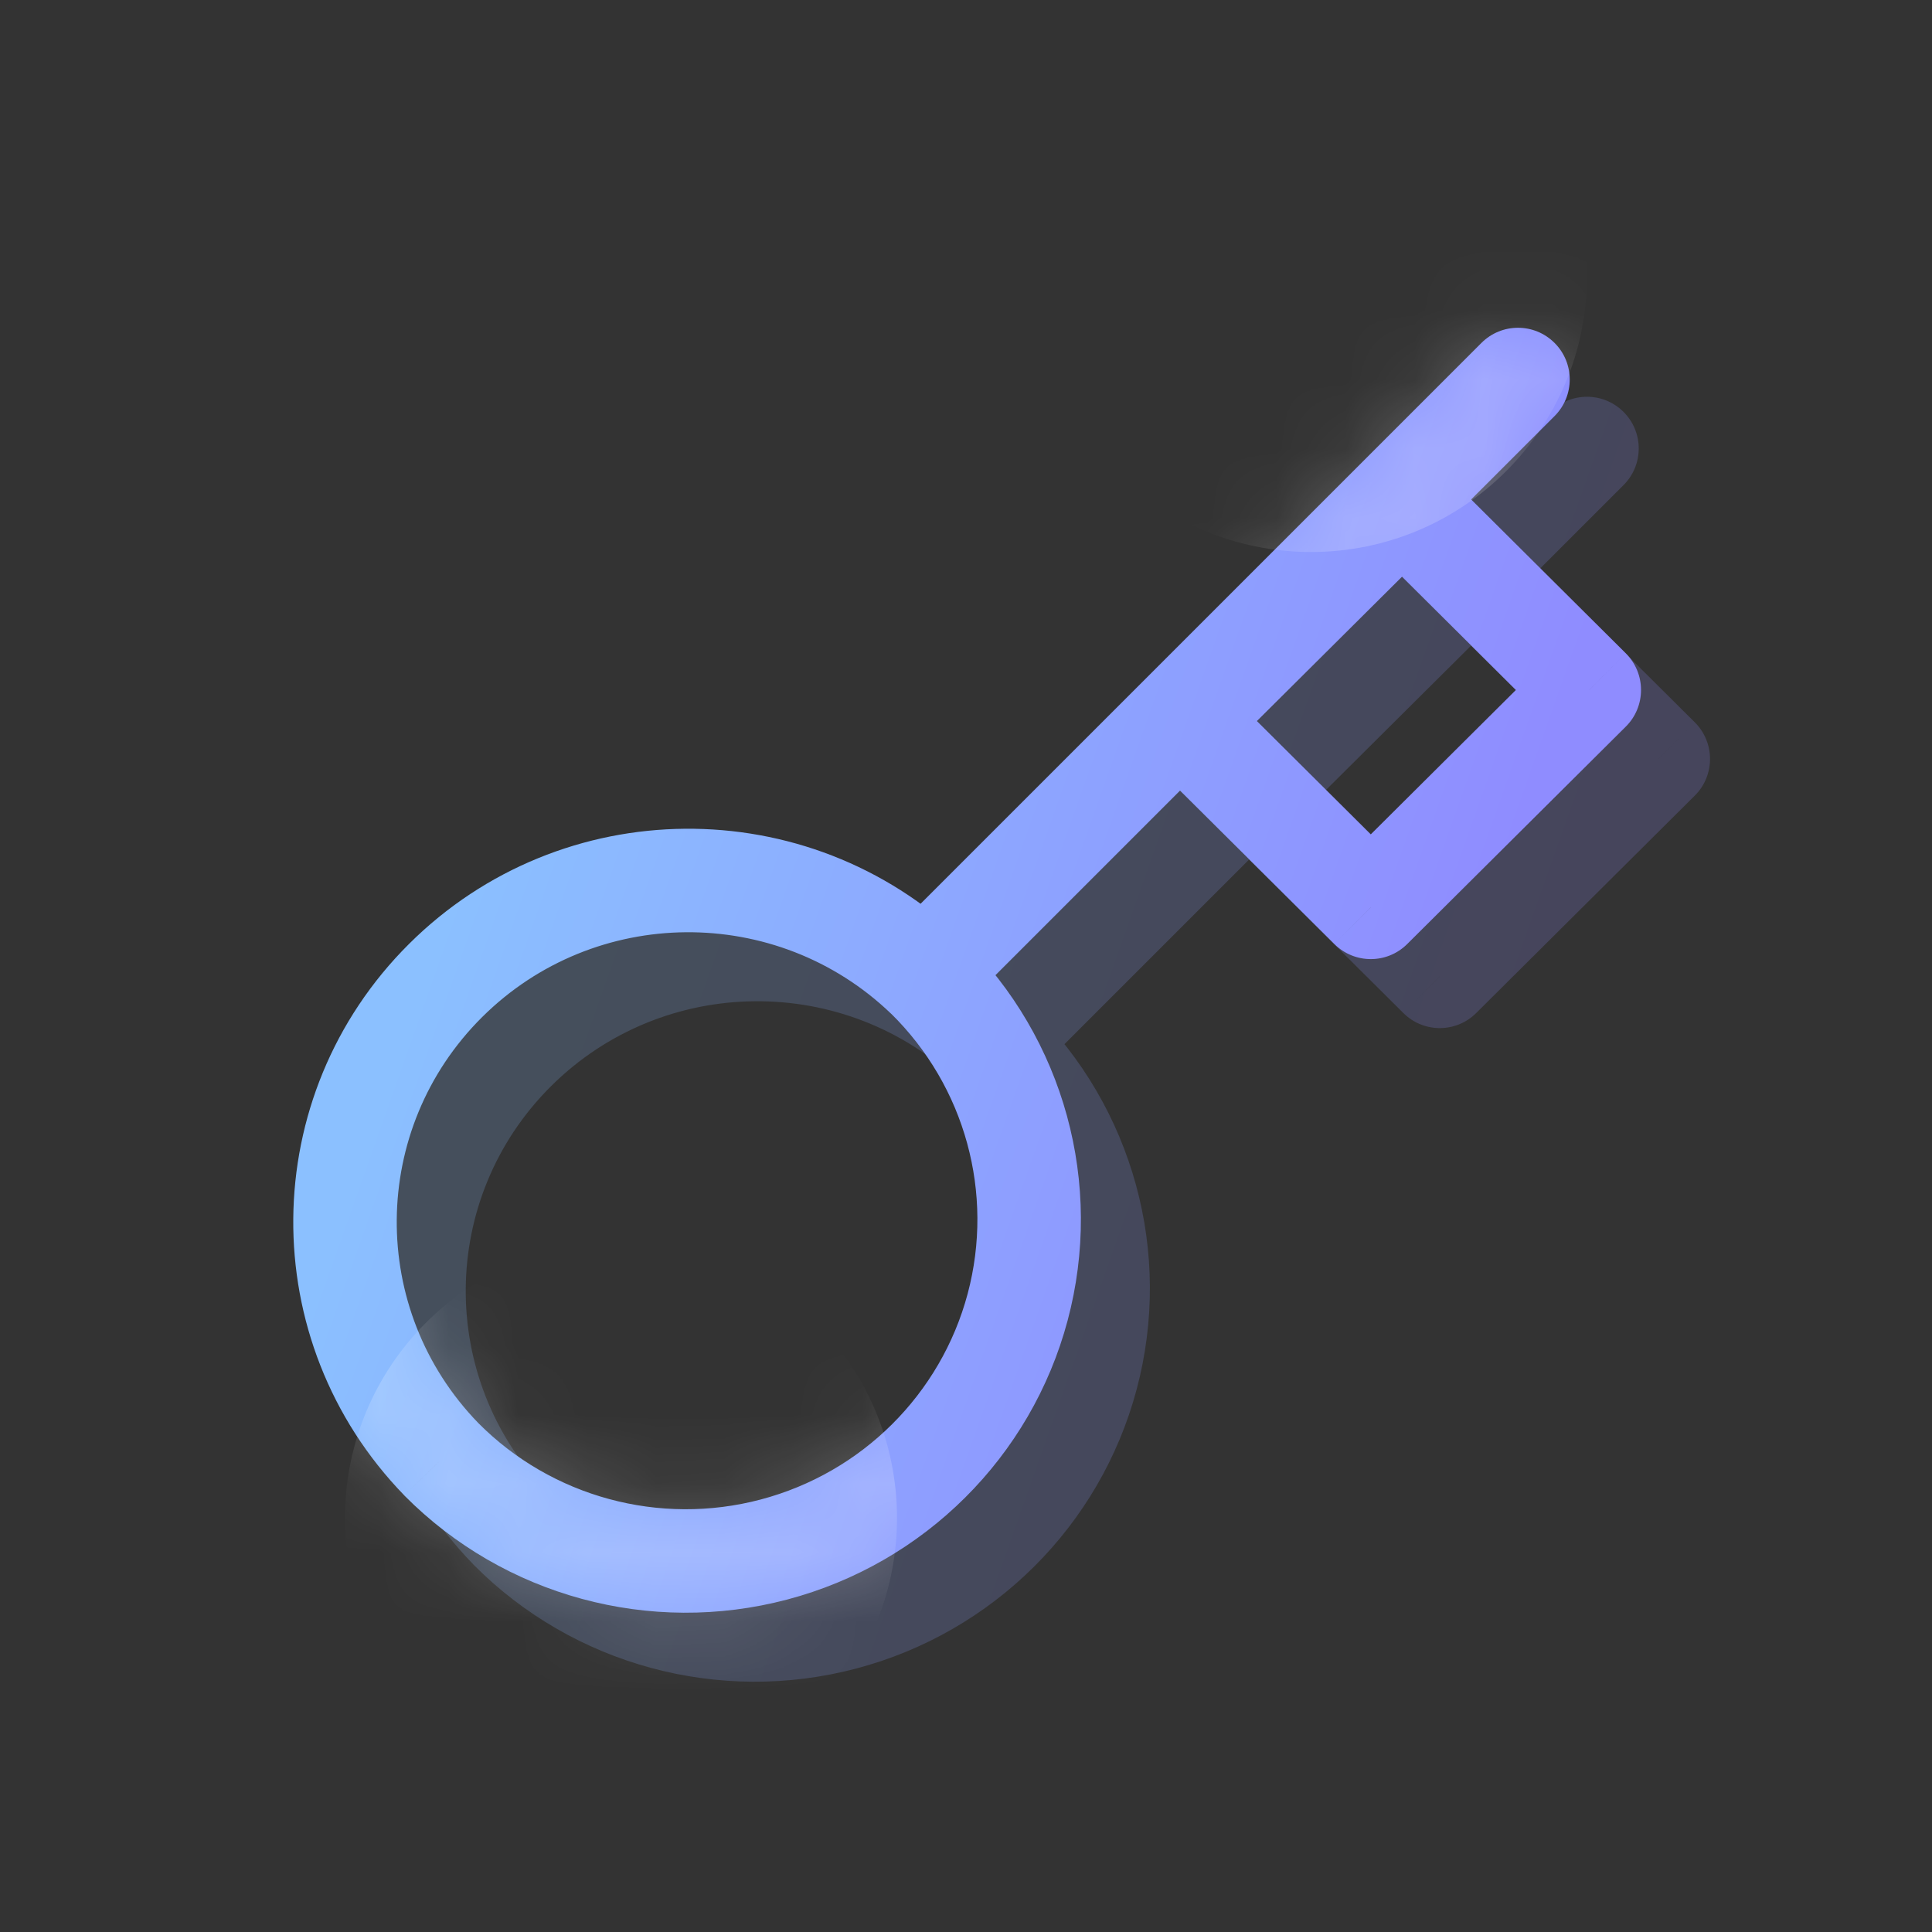 <svg xmlns="http://www.w3.org/2000/svg" width="28" height="28" fill="none" viewBox="0 0 28 28"><rect x="0" y="0" width="28" height="28" fill="#333333" stroke="none"/><path fill="url(#paint0_linear_12572_5343)" d="M14.434 15.149L14.96 14.614C14.666 14.326 14.195 14.328 13.904 14.619L14.434 15.149ZM15.748 19.943L15.024 19.75L15.024 19.75L15.748 19.943ZM12.216 23.457L12.408 24.182L12.408 24.182L12.216 23.457ZM7.397 22.15L6.859 22.672L6.864 22.678L7.397 22.15ZM7.457 15.211L6.929 14.679L6.929 14.679L7.457 15.211ZM14.433 15.15L13.914 15.691C14.208 15.974 14.675 15.969 14.963 15.681L14.433 15.15ZM13.97 14.47C13.677 14.763 13.677 15.237 13.97 15.53C14.263 15.823 14.737 15.823 15.03 15.53L13.97 14.47ZM23.53 7.03C23.823 6.737 23.823 6.263 23.53 5.97C23.237 5.677 22.763 5.677 22.47 5.97L23.53 7.03ZM18.152 11.45L17.623 10.918C17.482 11.059 17.402 11.25 17.402 11.45C17.402 11.649 17.482 11.841 17.623 11.982L18.152 11.45ZM20.867 14.15L20.338 14.681C20.63 14.973 21.103 14.973 21.395 14.681L20.867 14.15ZM24.033 11L24.562 11.531C24.704 11.391 24.783 11.199 24.783 11C24.783 10.8 24.704 10.609 24.562 10.468L24.033 11ZM21.319 8.3L21.848 7.768C21.555 7.477 21.083 7.477 20.79 7.768L21.319 8.3ZM13.909 15.685C14.988 16.744 15.412 18.295 15.024 19.75L16.473 20.137C17.001 18.158 16.423 16.05 14.96 14.614L13.909 15.685ZM15.024 19.75C14.635 21.205 13.492 22.344 12.025 22.732L12.408 24.182C14.393 23.658 15.945 22.115 16.473 20.137L15.024 19.75ZM12.025 22.732C10.557 23.12 8.994 22.695 7.929 21.621L6.864 22.678C8.308 24.133 10.423 24.706 12.408 24.182L12.025 22.732ZM7.935 21.627C6.335 19.98 6.358 17.362 7.986 15.742L6.929 14.679C4.718 16.878 4.687 20.435 6.859 22.672L7.935 21.627ZM7.986 15.742C9.617 14.12 12.255 14.098 13.914 15.691L14.953 14.609C12.706 12.451 9.137 12.482 6.929 14.679L7.986 15.742ZM14.963 15.681L14.964 15.68L13.904 14.619L13.903 14.62L14.963 15.681ZM15.03 15.53L23.53 7.03L22.47 5.97L13.97 14.47L15.03 15.53ZM17.623 11.982L20.338 14.681L21.395 13.618L18.681 10.918L17.623 11.982ZM21.395 14.681L24.562 11.531L23.504 10.468L20.338 13.618L21.395 14.681ZM24.562 10.468L21.848 7.768L20.79 8.832L23.504 11.531L24.562 10.468ZM20.79 7.768L17.623 10.918L18.681 11.982L21.848 8.832L20.79 7.768Z" opacity=".2"/><path fill="url(#paint1_linear_12572_5343)" d="M13.434 14.149L13.96 13.614C13.666 13.326 13.195 13.328 12.904 13.619L13.434 14.149ZM14.748 18.943L14.024 18.75L14.024 18.75L14.748 18.943ZM11.216 22.457L11.408 23.182L11.408 23.182L11.216 22.457ZM6.397 21.15L5.859 21.672L5.864 21.678L6.397 21.15ZM6.457 14.211L5.929 13.679L5.929 13.679L6.457 14.211ZM13.433 14.15L12.914 14.691C13.208 14.974 13.675 14.969 13.963 14.681L13.433 14.15ZM12.97 13.47C12.677 13.763 12.677 14.237 12.97 14.53C13.263 14.823 13.737 14.823 14.03 14.53L12.97 13.47ZM22.53 6.03C22.823 5.737 22.823 5.263 22.53 4.97C22.237 4.677 21.763 4.677 21.47 4.97L22.53 6.03ZM17.152 10.45L16.623 9.918C16.482 10.059 16.402 10.25 16.402 10.45C16.402 10.649 16.482 10.841 16.623 10.982L17.152 10.45ZM19.867 13.15L19.338 13.681C19.63 13.973 20.103 13.973 20.395 13.681L19.867 13.15ZM23.033 10L23.562 10.531C23.704 10.391 23.783 10.199 23.783 10C23.783 9.8 23.704 9.609 23.562 9.468L23.033 10ZM20.319 7.3L20.848 6.768C20.555 6.477 20.083 6.477 19.79 6.768L20.319 7.3ZM12.909 14.685C13.988 15.744 14.412 17.295 14.024 18.75L15.473 19.137C16.001 17.158 15.423 15.05 13.96 13.614L12.909 14.685ZM14.024 18.75C13.635 20.205 12.492 21.344 11.025 21.732L11.408 23.182C13.393 22.658 14.945 21.115 15.473 19.137L14.024 18.75ZM11.025 21.732C9.557 22.12 7.994 21.695 6.929 20.621L5.864 21.678C7.308 23.133 9.423 23.706 11.408 23.182L11.025 21.732ZM6.935 20.627C5.335 18.98 5.358 16.362 6.986 14.742L5.929 13.679C3.718 15.878 3.687 19.435 5.859 21.672L6.935 20.627ZM6.986 14.742C8.617 13.12 11.255 13.098 12.914 14.691L13.953 13.609C11.706 11.451 8.137 11.482 5.929 13.679L6.986 14.742ZM13.963 14.681L13.964 14.68L12.904 13.619L12.903 13.62L13.963 14.681ZM14.03 14.53L22.53 6.03L21.47 4.97L12.97 13.47L14.03 14.53ZM16.623 10.982L19.338 13.681L20.395 12.618L17.681 9.918L16.623 10.982ZM20.395 13.681L23.562 10.531L22.504 9.468L19.338 12.618L20.395 13.681ZM23.562 9.468L20.848 6.768L19.79 7.832L22.504 10.531L23.562 9.468ZM19.79 6.768L16.623 9.918L17.681 10.982L20.848 7.832L19.79 6.768Z"/><mask id="mask0_12572_5343" width="20" height="20" x="4" y="4" maskUnits="userSpaceOnUse" style="mask-type:alpha"><path fill="url(#paint2_linear_12572_5343)" d="M13.434 14.149L13.96 13.614C13.666 13.326 13.195 13.328 12.904 13.619L13.434 14.149ZM14.748 18.943L14.024 18.75L14.024 18.75L14.748 18.943ZM11.216 22.457L11.408 23.182L11.408 23.182L11.216 22.457ZM6.397 21.15L5.859 21.672L5.864 21.678L6.397 21.15ZM6.457 14.211L5.929 13.679L5.929 13.679L6.457 14.211ZM13.433 14.15L12.914 14.691C13.208 14.974 13.675 14.969 13.963 14.681L13.433 14.15ZM12.97 13.47C12.677 13.763 12.677 14.237 12.97 14.53C13.263 14.823 13.737 14.823 14.03 14.53L12.97 13.47ZM22.53 6.03C22.823 5.737 22.823 5.263 22.53 4.97C22.237 4.677 21.763 4.677 21.47 4.97L22.53 6.03ZM17.152 10.45L16.623 9.918C16.482 10.059 16.402 10.25 16.402 10.45C16.402 10.649 16.482 10.841 16.623 10.982L17.152 10.45ZM19.867 13.15L19.338 13.681C19.63 13.973 20.103 13.973 20.395 13.681L19.867 13.15ZM23.033 10L23.562 10.531C23.704 10.391 23.783 10.199 23.783 10C23.783 9.8 23.704 9.609 23.562 9.468L23.033 10ZM20.319 7.3L20.848 6.768C20.555 6.477 20.083 6.477 19.79 6.768L20.319 7.3ZM12.909 14.685C13.988 15.744 14.412 17.295 14.024 18.75L15.473 19.137C16.001 17.158 15.423 15.05 13.96 13.614L12.909 14.685ZM14.024 18.75C13.635 20.205 12.492 21.344 11.025 21.732L11.408 23.182C13.393 22.658 14.945 21.115 15.473 19.137L14.024 18.75ZM11.025 21.732C9.557 22.12 7.994 21.695 6.929 20.621L5.864 21.678C7.308 23.133 9.423 23.706 11.408 23.182L11.025 21.732ZM6.935 20.627C5.335 18.98 5.358 16.362 6.986 14.742L5.929 13.679C3.718 15.878 3.687 19.435 5.859 21.672L6.935 20.627ZM6.986 14.742C8.617 13.12 11.255 13.098 12.914 14.691L13.953 13.609C11.706 11.451 8.137 11.482 5.929 13.679L6.986 14.742ZM13.963 14.681L13.964 14.68L12.904 13.619L12.903 13.62L13.963 14.681ZM14.03 14.53L22.53 6.03L21.47 4.97L12.97 13.47L14.03 14.53ZM16.623 10.982L19.338 13.681L20.395 12.618L17.681 9.918L16.623 10.982ZM20.395 13.681L23.562 10.531L22.504 9.468L19.338 12.618L20.395 13.681ZM23.562 9.468L20.848 6.768L19.79 7.832L22.504 10.531L23.562 9.468ZM19.79 6.768L16.623 9.918L17.681 10.982L20.848 7.832L19.79 6.768Z"/></mask><g mask="url(#mask0_12572_5343)"><circle cx="9" cy="22" r="4" fill="#fff" opacity=".2"/><circle cx="19" cy="4" r="4" fill="#fff" opacity=".2"/></g><defs><linearGradient id="paint0_linear_12572_5343" x1="9.5" x2="22.946" y1="8.5" y2="13.255" gradientUnits="userSpaceOnUse"><stop stop-color="#8BC0FF"/><stop offset="1" stop-color="#8F8CFF"/></linearGradient><linearGradient id="paint1_linear_12572_5343" x1="8.5" x2="21.946" y1="7.5" y2="12.255" gradientUnits="userSpaceOnUse"><stop stop-color="#8BC0FF"/><stop offset="1" stop-color="#8F8CFF"/></linearGradient><linearGradient id="paint2_linear_12572_5343" x1="8.5" x2="21.946" y1="7.5" y2="12.255" gradientUnits="userSpaceOnUse"><stop stop-color="#8BC0FF"/><stop offset="1" stop-color="#8F8CFF"/></linearGradient></defs></svg>